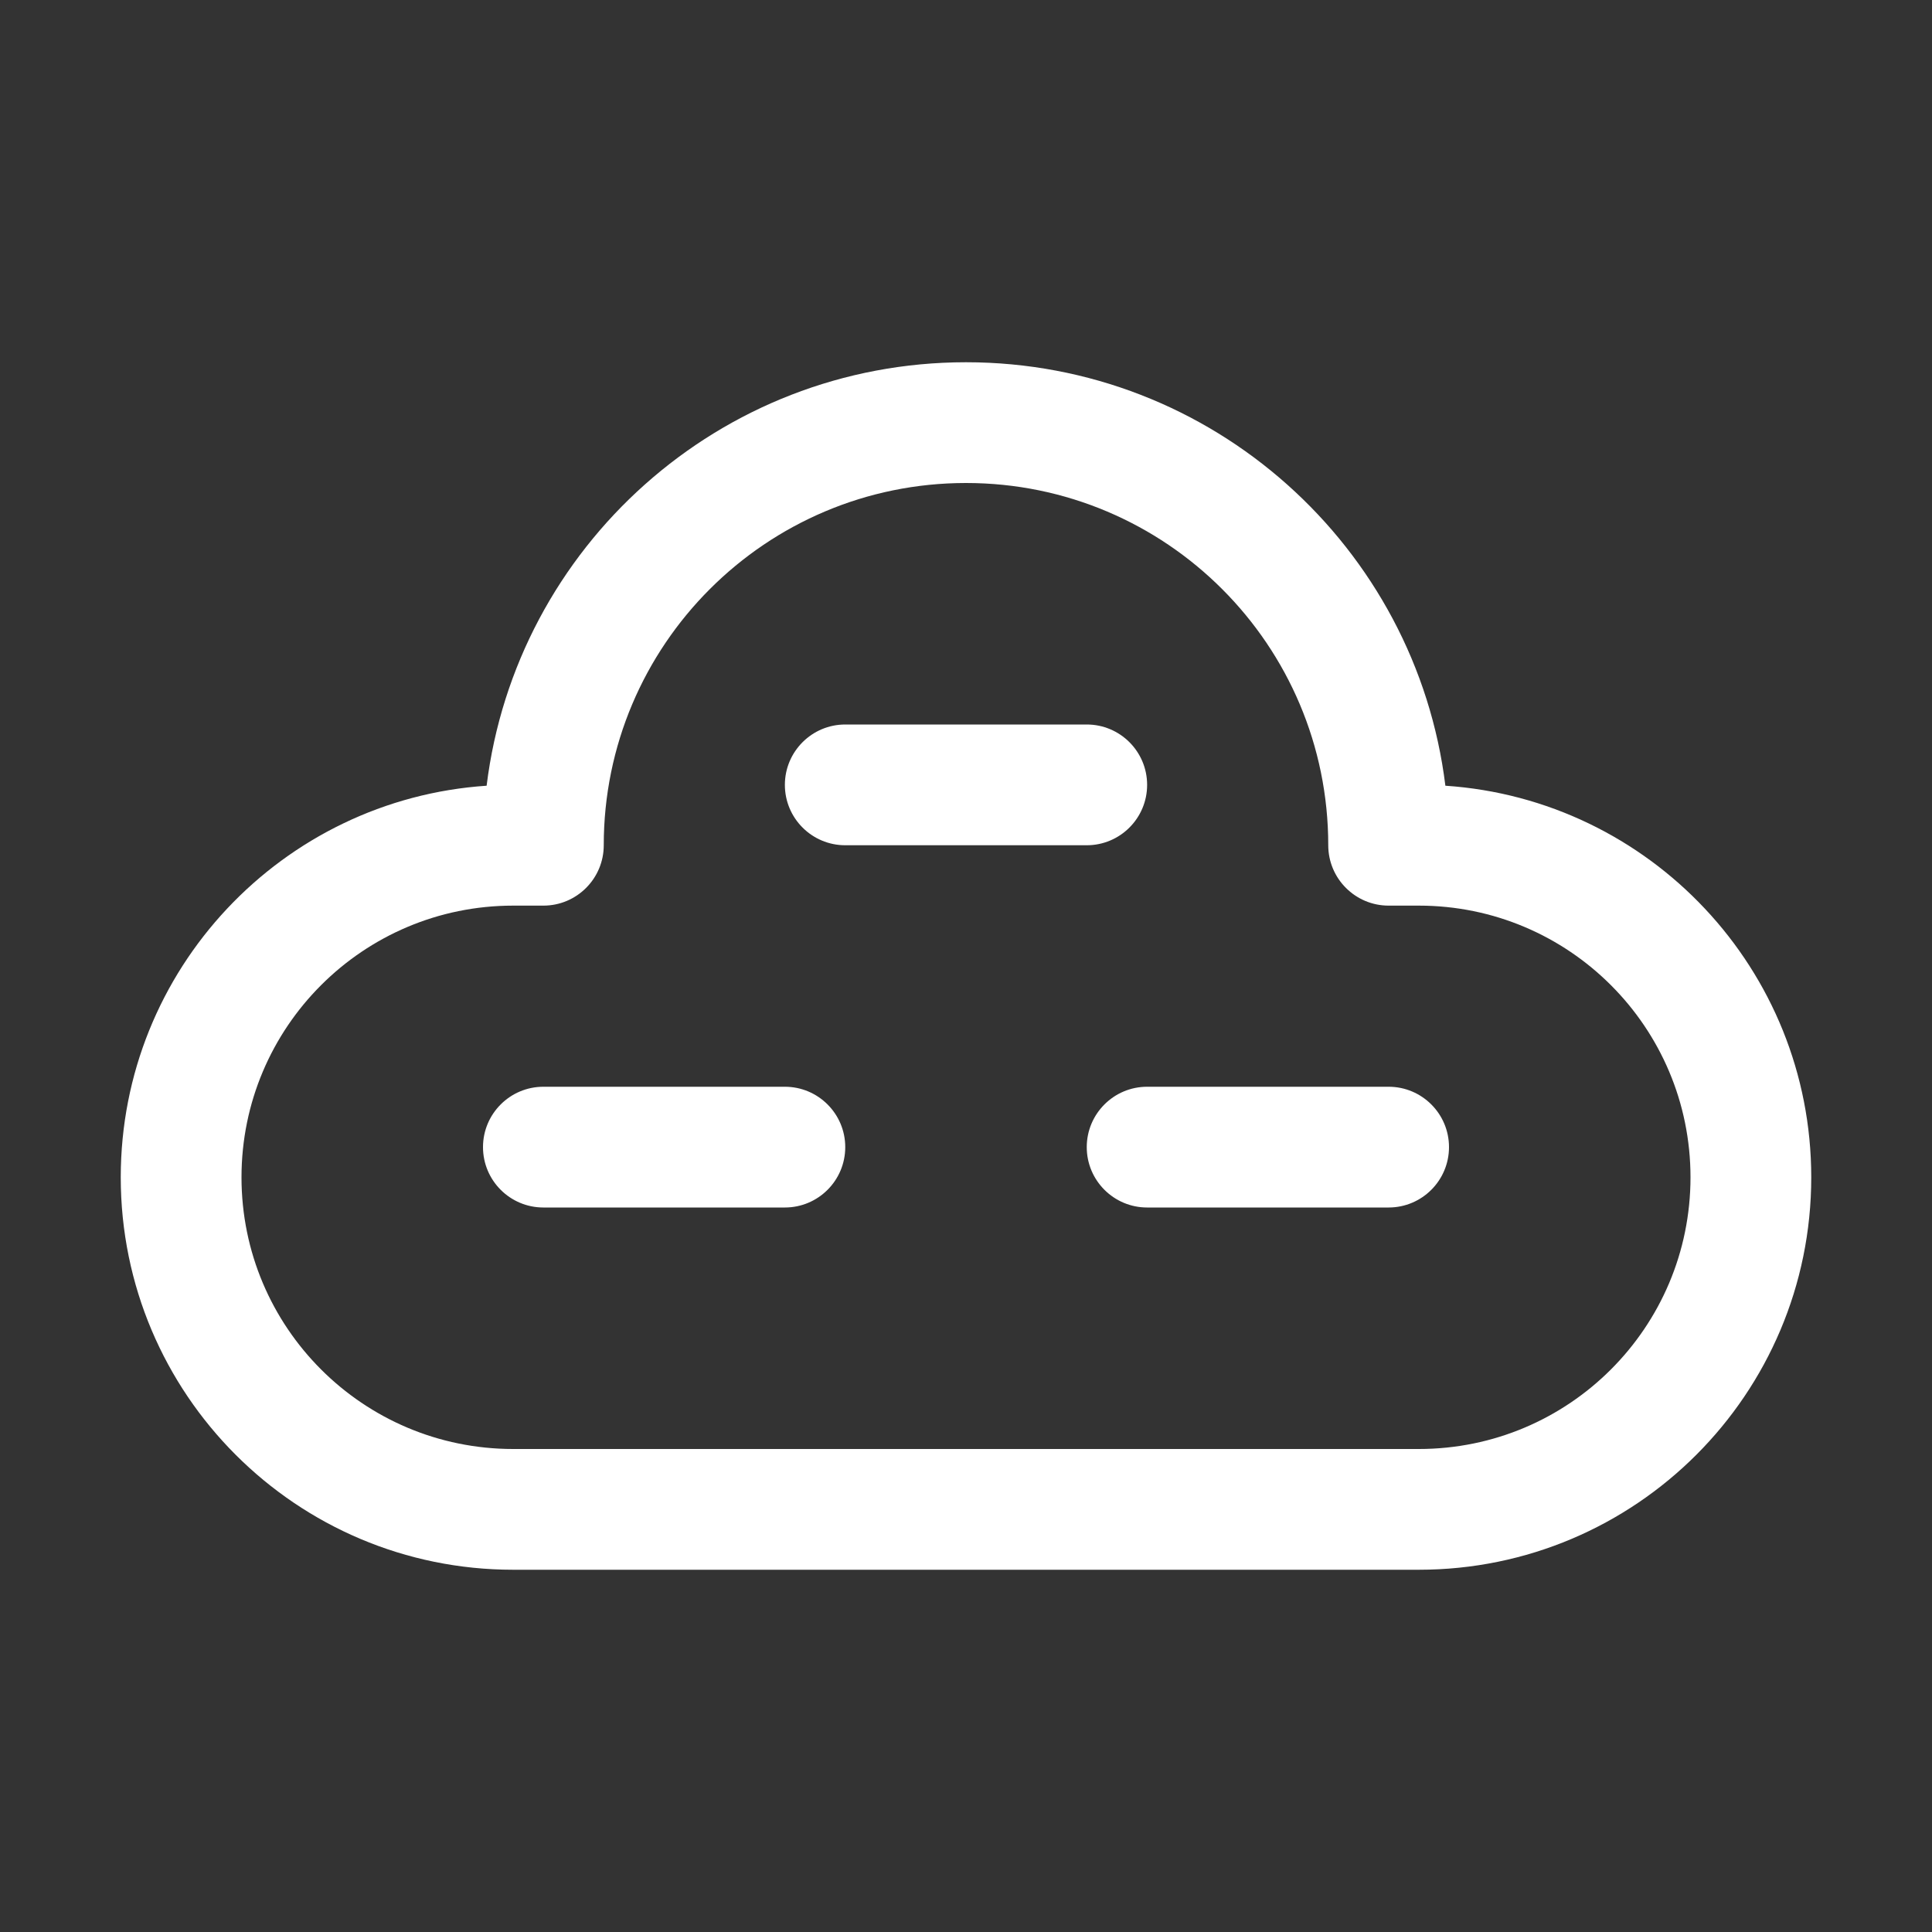 <svg width="16" height="16" viewBox="0 0 16 16" fill="none" xmlns="http://www.w3.org/2000/svg">
<rect x="0" y="0" width="16" height="16" fill="#333333" stroke="none"/>
<path d="M5 7C5 5.343 6.343 4 8 4C9.657 4 11 5.343 11 7C11 7.276 11.224 7.5 11.5 7.5H11.75C12.993 7.5 14 8.507 14 9.75C14 10.993 12.993 12 11.75 12H4.25C3.007 12 2 10.993 2 9.75C2 8.507 3.007 7.5 4.25 7.5H4.5C4.776 7.5 5 7.276 5 7ZM8 3C5.958 3 4.273 4.531 4.03 6.507C2.338 6.62 1 8.029 1 9.75C1 11.545 2.455 13 4.25 13H11.75C13.545 13 15 11.545 15 9.75C15 8.029 13.662 6.62 11.97 6.507C11.727 4.531 10.042 3 8 3ZM7 6C6.724 6 6.5 6.224 6.5 6.5C6.5 6.776 6.724 7 7 7H9C9.276 7 9.5 6.776 9.5 6.5C9.5 6.224 9.276 6 9 6H7ZM4 9.5C4 9.224 4.224 9 4.5 9H6.5C6.776 9 7 9.224 7 9.5C7 9.776 6.776 10 6.5 10H4.5C4.224 10 4 9.776 4 9.5ZM9.5 9C9.224 9 9 9.224 9 9.5C9 9.776 9.224 10 9.5 10H11.5C11.776 10 12 9.776 12 9.5C12 9.224 11.776 9 11.5 9H9.5Z" fill="#ffffff"/>
</svg>
